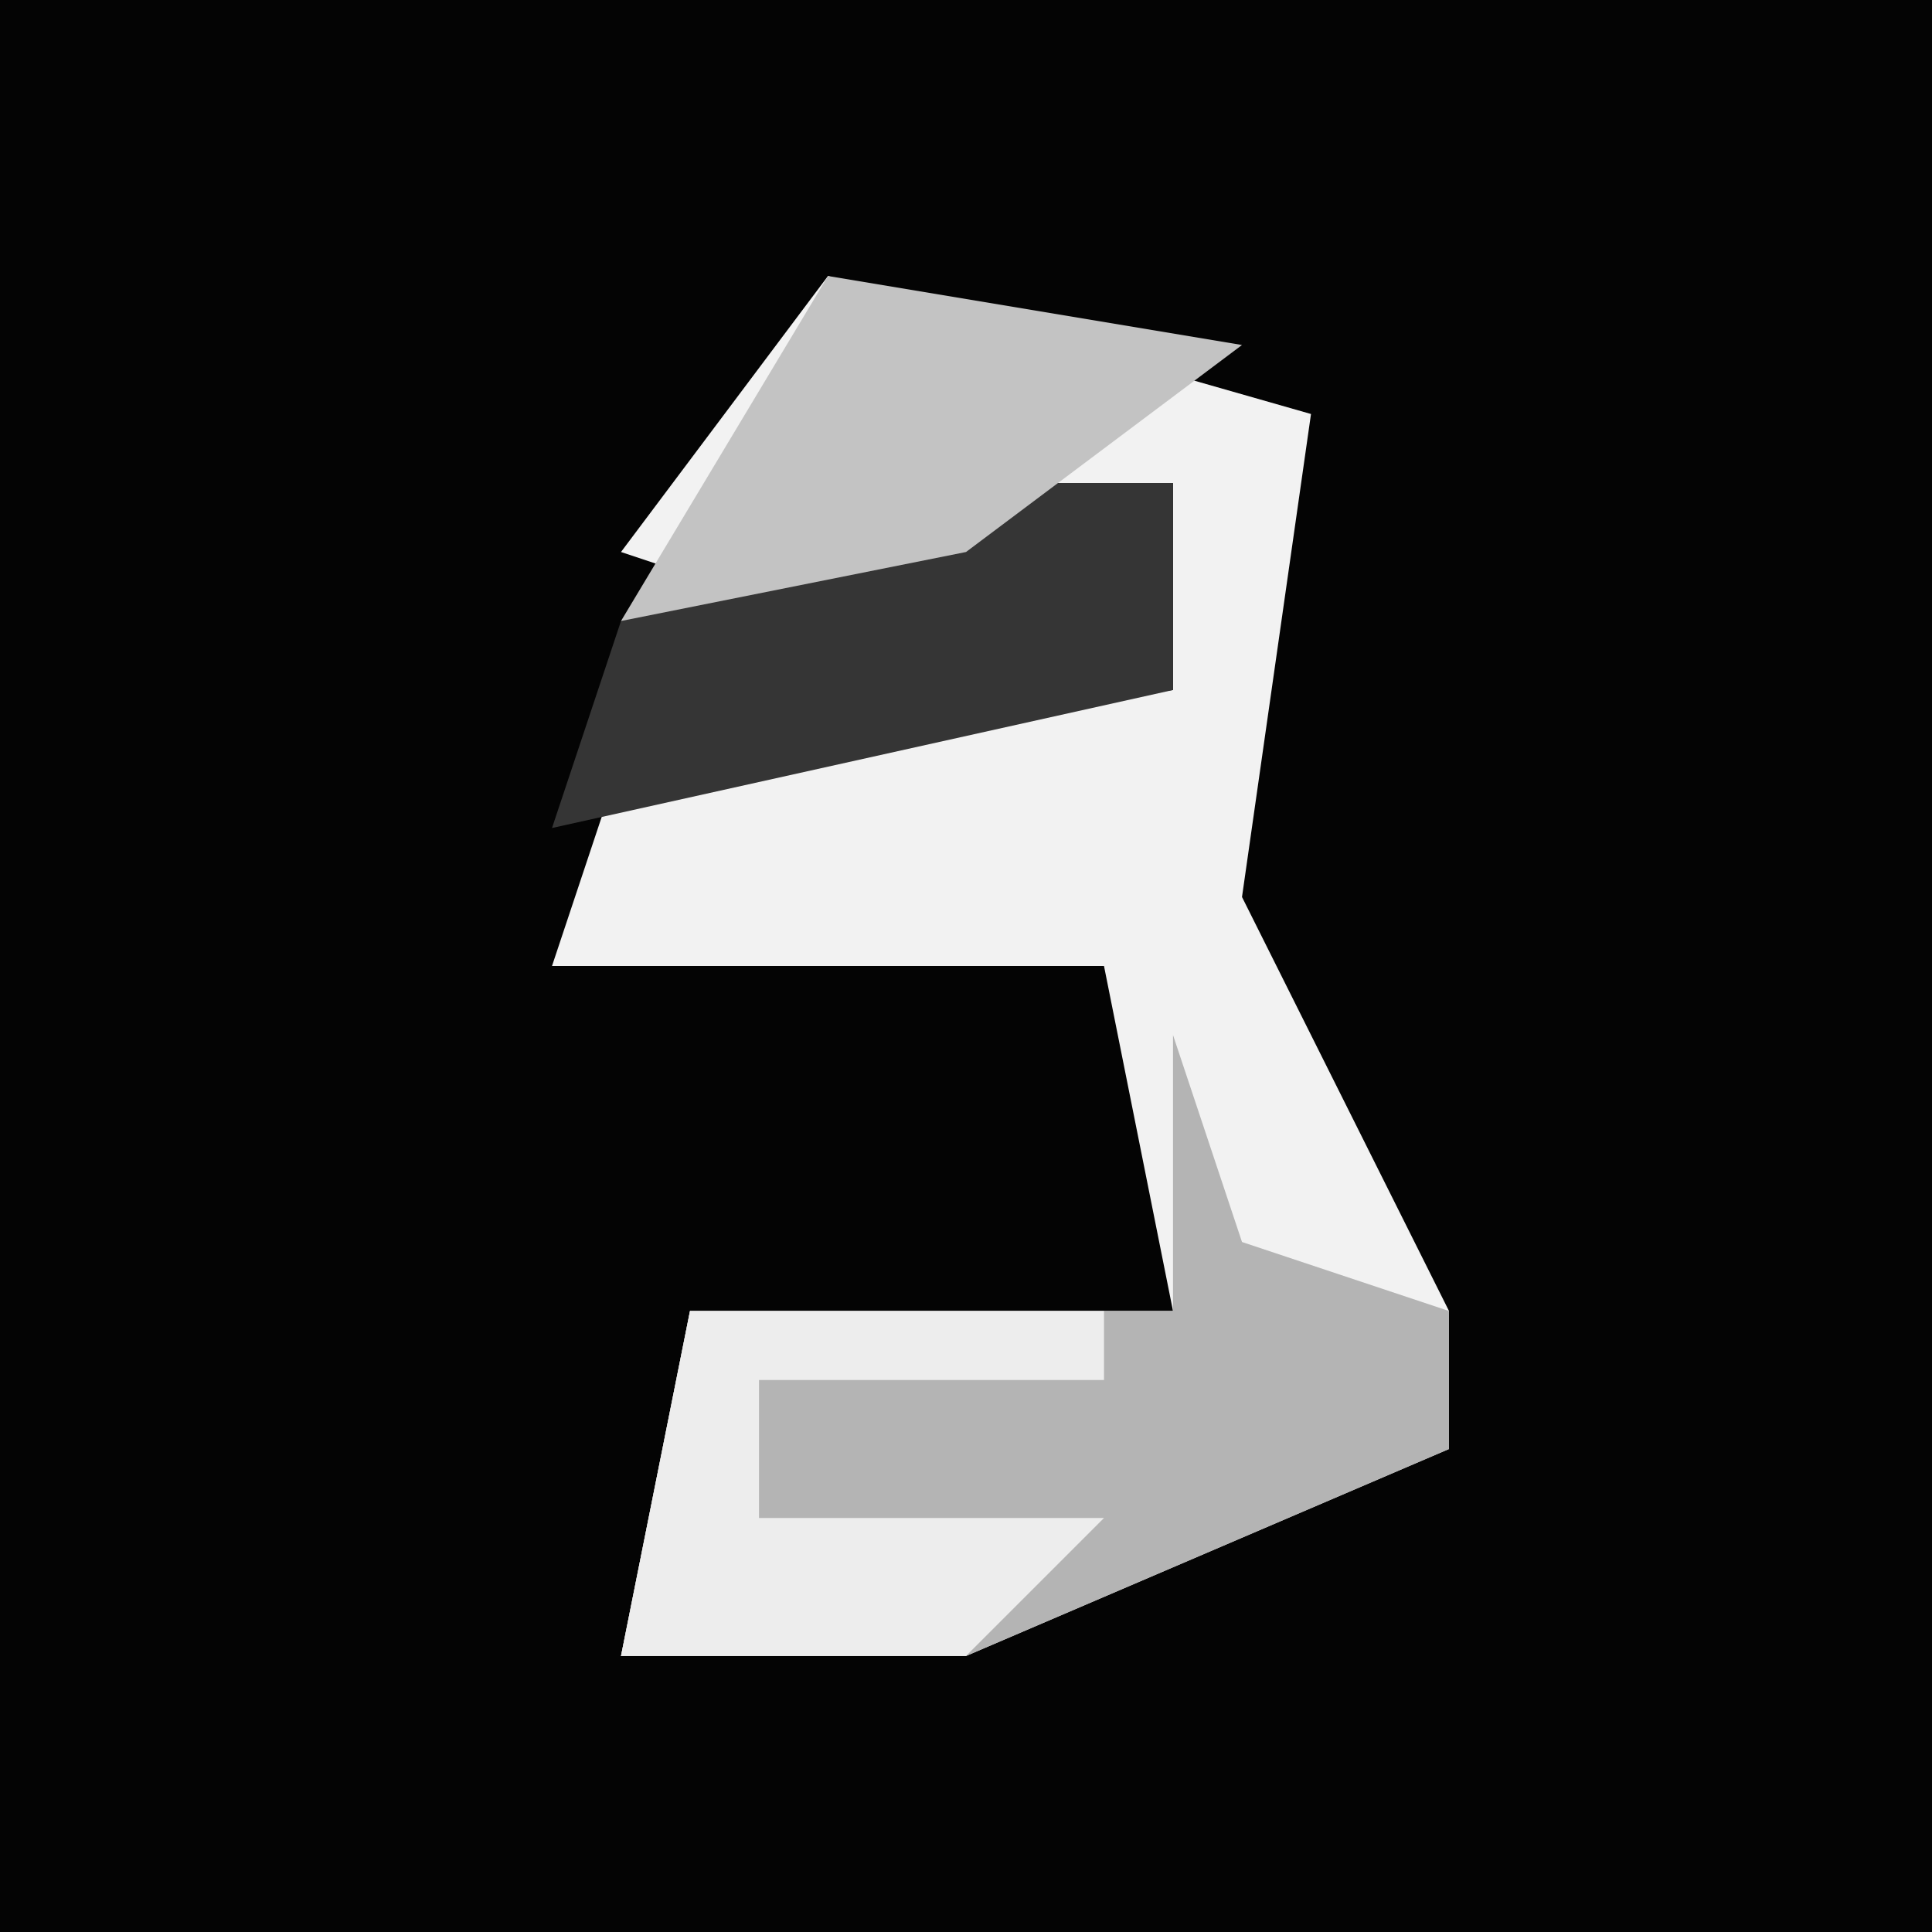 <?xml version="1.0" encoding="UTF-8"?>
<svg version="1.1" xmlns="http://www.w3.org/2000/svg" width="28" height="28">
<path d="M0,0 L28,0 L28,28 L0,28 Z " fill="#040404" transform="translate(0,0)"/>
<path d="M0,0 L7,2 L6,9 L9,15 L9,17 L2,20 L-3,20 L-2,15 L5,15 L4,10 L-4,10 L-3,7 L5,6 L5,3 L0,5 L-3,4 Z " fill="#F2F2F2" transform="translate(12,4)"/>
<path d="M0,0 L1,3 L4,4 L4,6 L-3,9 L-8,9 L-7,4 L0,4 Z " fill="#B4B4B4" transform="translate(17,15)"/>
<path d="M0,0 L3,0 L3,3 L-6,5 L-5,2 Z " fill="#353535" transform="translate(14,7)"/>
<path d="M0,0 L6,0 L6,1 L1,1 L1,3 L6,3 L4,5 L-1,5 Z " fill="#EDEDED" transform="translate(10,19)"/>
<path d="M0,0 L6,1 L2,4 L-3,5 Z " fill="#C3C3C3" transform="translate(12,4)"/>
</svg>
